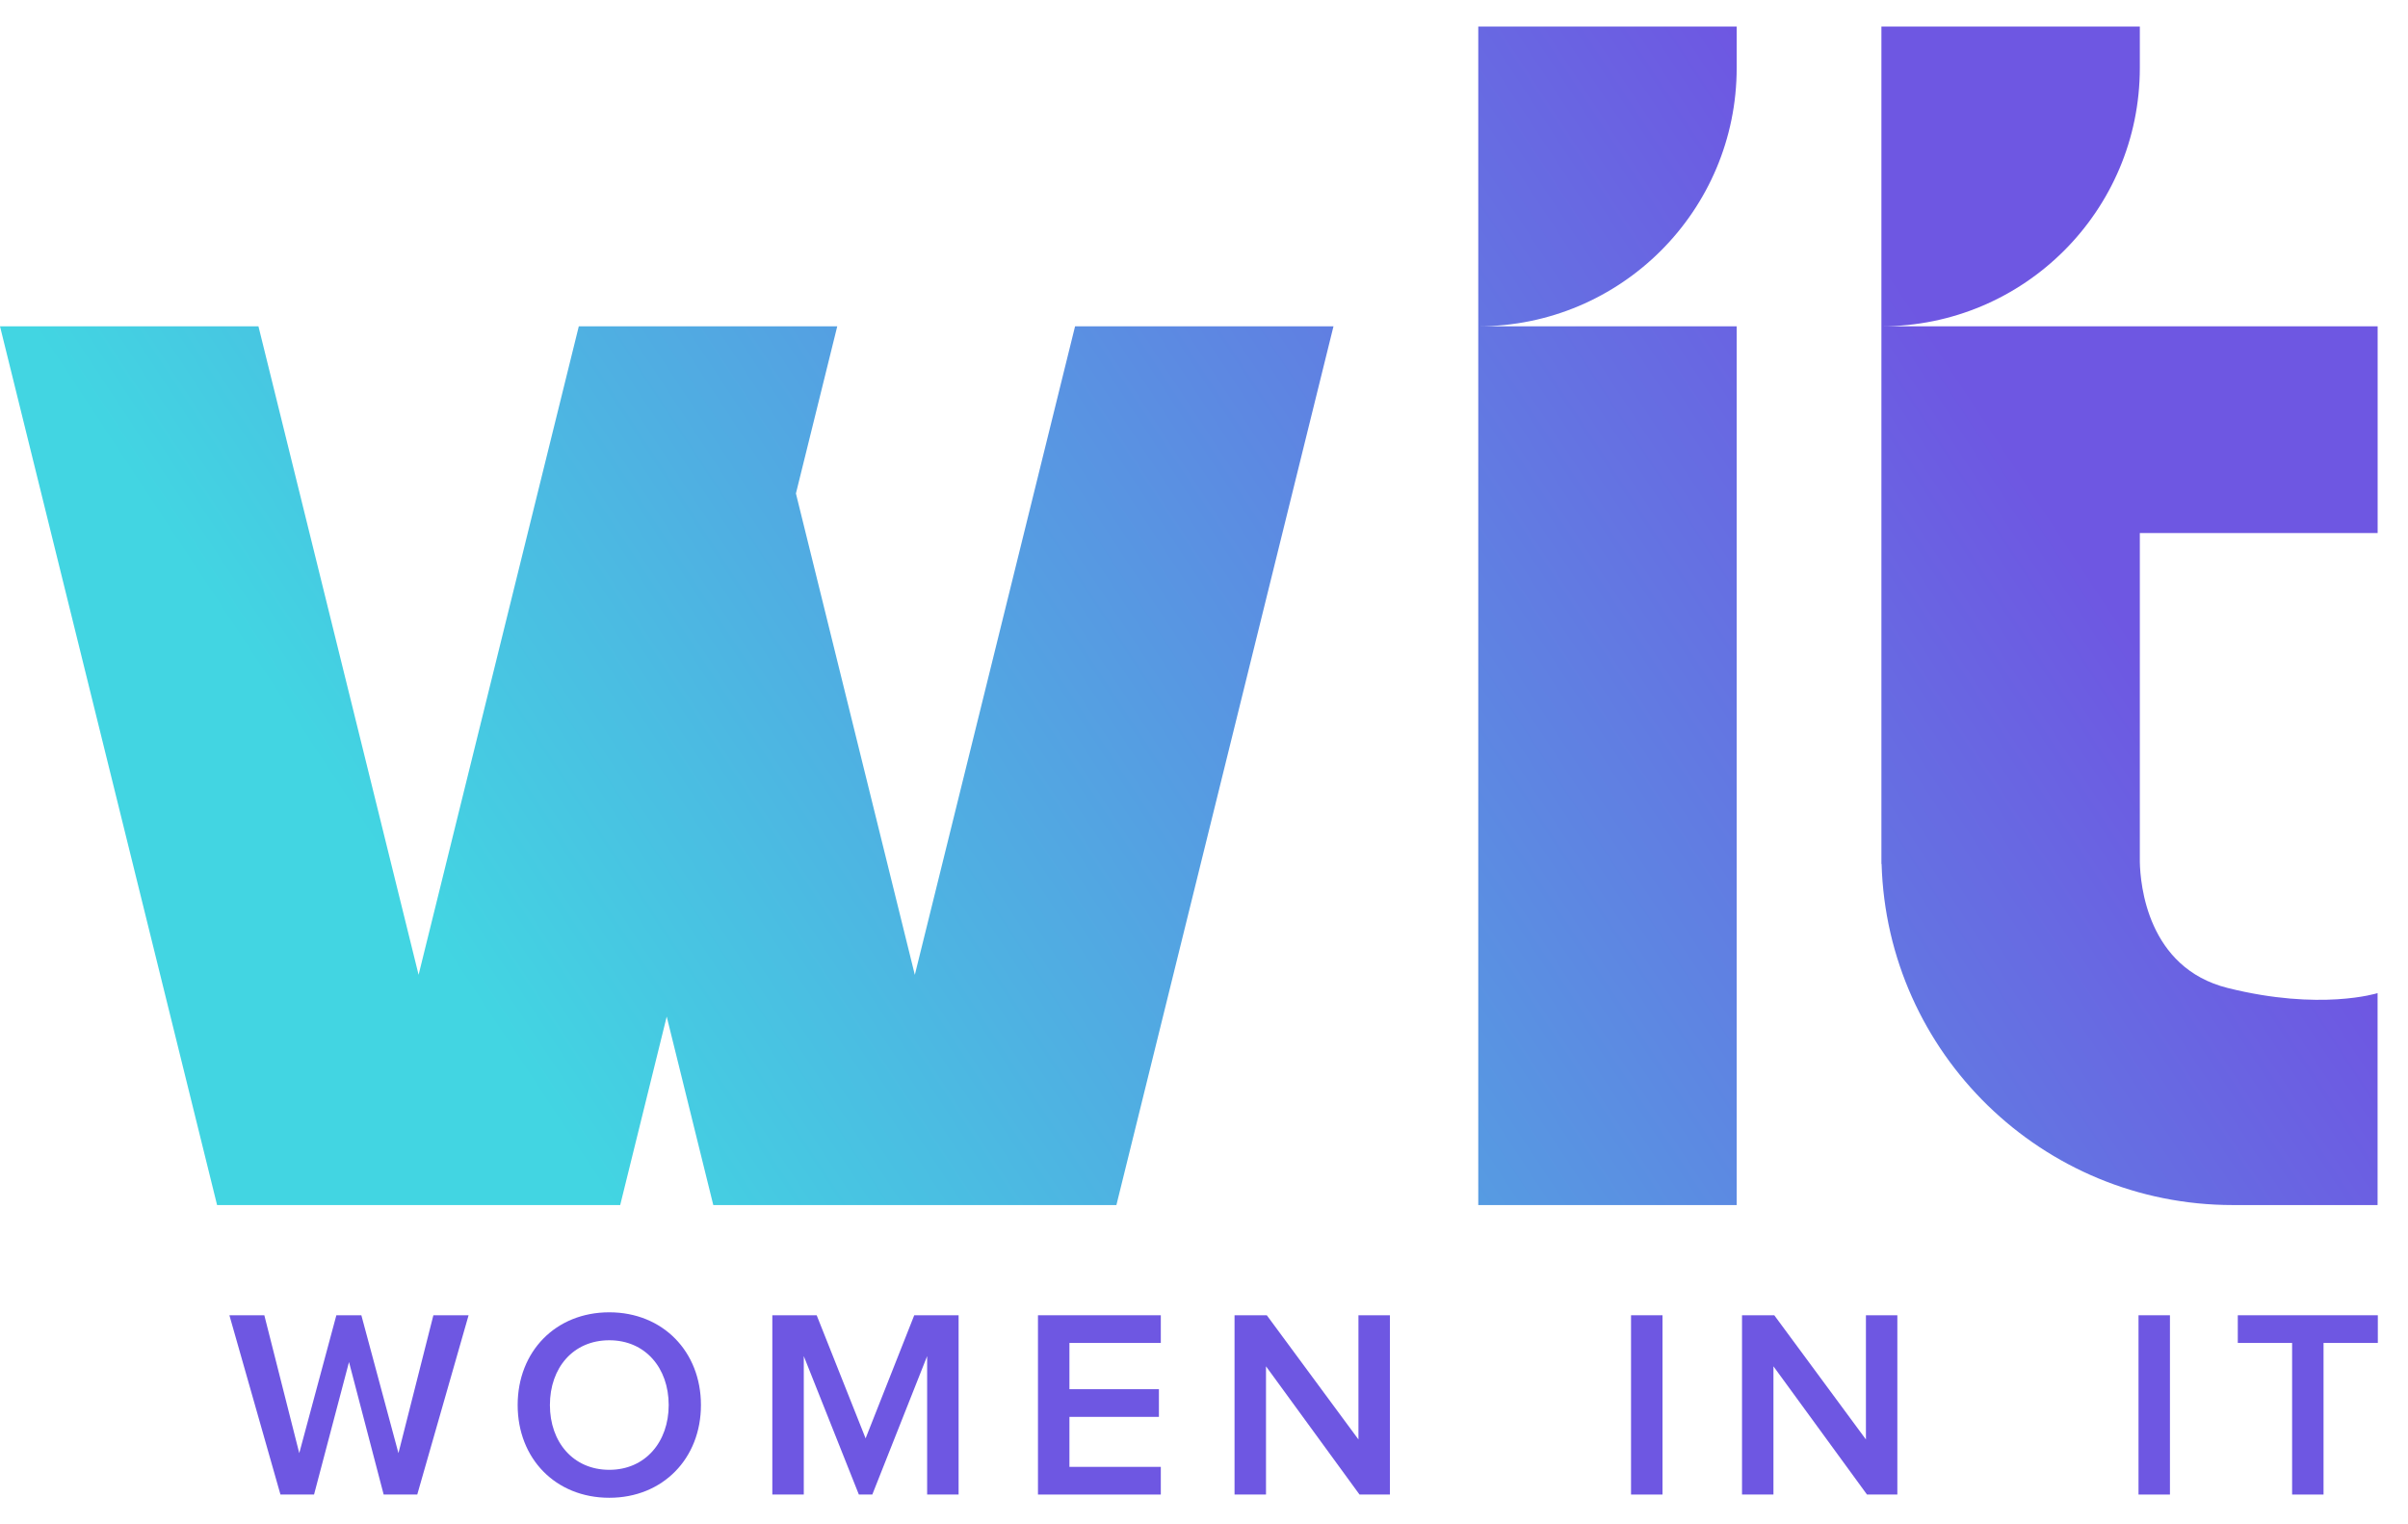 <svg width="79" height="50" viewBox="0 0 79 50" fill="none" xmlns="http://www.w3.org/2000/svg">
<path d="M13.733 31.976L18.989 10.704H27.468L26.112 16.187L30.013 31.978L35.27 10.704H43.748L36.626 39.529H23.401L21.873 33.346L20.347 39.529H7.122L0 10.704H8.479L13.733 31.976ZM56.976 39.529H48.498V10.704H56.976V39.529ZM78.004 10.704V17.486H70.202V28.273C70.217 29.01 70.449 31.749 73.084 32.408C76.125 33.168 77.988 32.581 78.002 32.577V39.529H73.254C67 39.529 61.909 34.549 61.73 28.339H61.724V10.704H78.004ZM56.976 2.225C56.976 6.908 53.18 10.704 48.498 10.704V0.869H56.976V2.225ZM70.202 2.225C70.202 6.908 66.406 10.704 61.724 10.704V0.869H70.202V2.225Z" fill="url(#paint0_linear_380_9953)"/>
<path d="M76.229 49.025H75.198V44.052H73.416V43.144H78.01V44.052H76.229V49.025Z" fill="#6E57E2"/>
<path d="M71.19 49.025H70.159V43.144H71.19V49.025Z" fill="#6E57E2"/>
<path d="M62.247 49.025H61.251L58.182 44.819V49.025H57.151V43.144H58.209L61.216 47.218V43.144H62.247V49.025Z" fill="#6E57E2"/>
<path d="M54.542 49.025H53.51V43.144H54.542V49.025Z" fill="#6E57E2"/>
<path d="M45.599 49.025H44.602L41.534 44.819V49.025H40.502V43.144H41.56L44.567 47.218V43.144H45.599V49.025Z" fill="#6E57E2"/>
<path d="M38.083 49.025H34.053V43.144H38.083V44.052H35.085V45.569H38.021V46.477H35.085V48.117H38.083V49.025Z" fill="#6E57E2"/>
<path d="M31.449 49.025H30.417V44.484L28.618 49.025H28.177L26.37 44.484V49.025H25.338V43.144H26.793L28.398 47.182L29.994 43.144H31.449V49.025Z" fill="#6E57E2"/>
<path d="M19.99 49.131C18.226 49.131 16.983 47.844 16.983 46.089C16.983 44.335 18.226 43.047 19.99 43.047C21.744 43.047 22.996 44.335 22.996 46.089C22.996 47.844 21.744 49.131 19.99 49.131ZM19.99 48.214C21.171 48.214 21.938 47.297 21.938 46.089C21.938 44.873 21.171 43.964 19.99 43.964C18.799 43.964 18.041 44.873 18.041 46.089C18.041 47.297 18.799 48.214 19.99 48.214Z" fill="#6E57E2"/>
<path d="M13.689 49.025H12.587L11.45 44.678L10.303 49.025H9.201L7.526 43.144H8.672L9.818 47.667L11.035 43.144H11.855L13.072 47.667L14.218 43.144H15.373L13.689 49.025Z" fill="#6E57E2"/>
<defs>
<linearGradient id="paint0_linear_380_9953" x1="56.762" y1="0.808" x2="13.334" y2="29.445" gradientUnits="userSpaceOnUse">
<stop stop-color="#6E57E2"/>
<stop offset="1" stop-color="#42D5E2"/>
</linearGradient>
</defs>
</svg>
